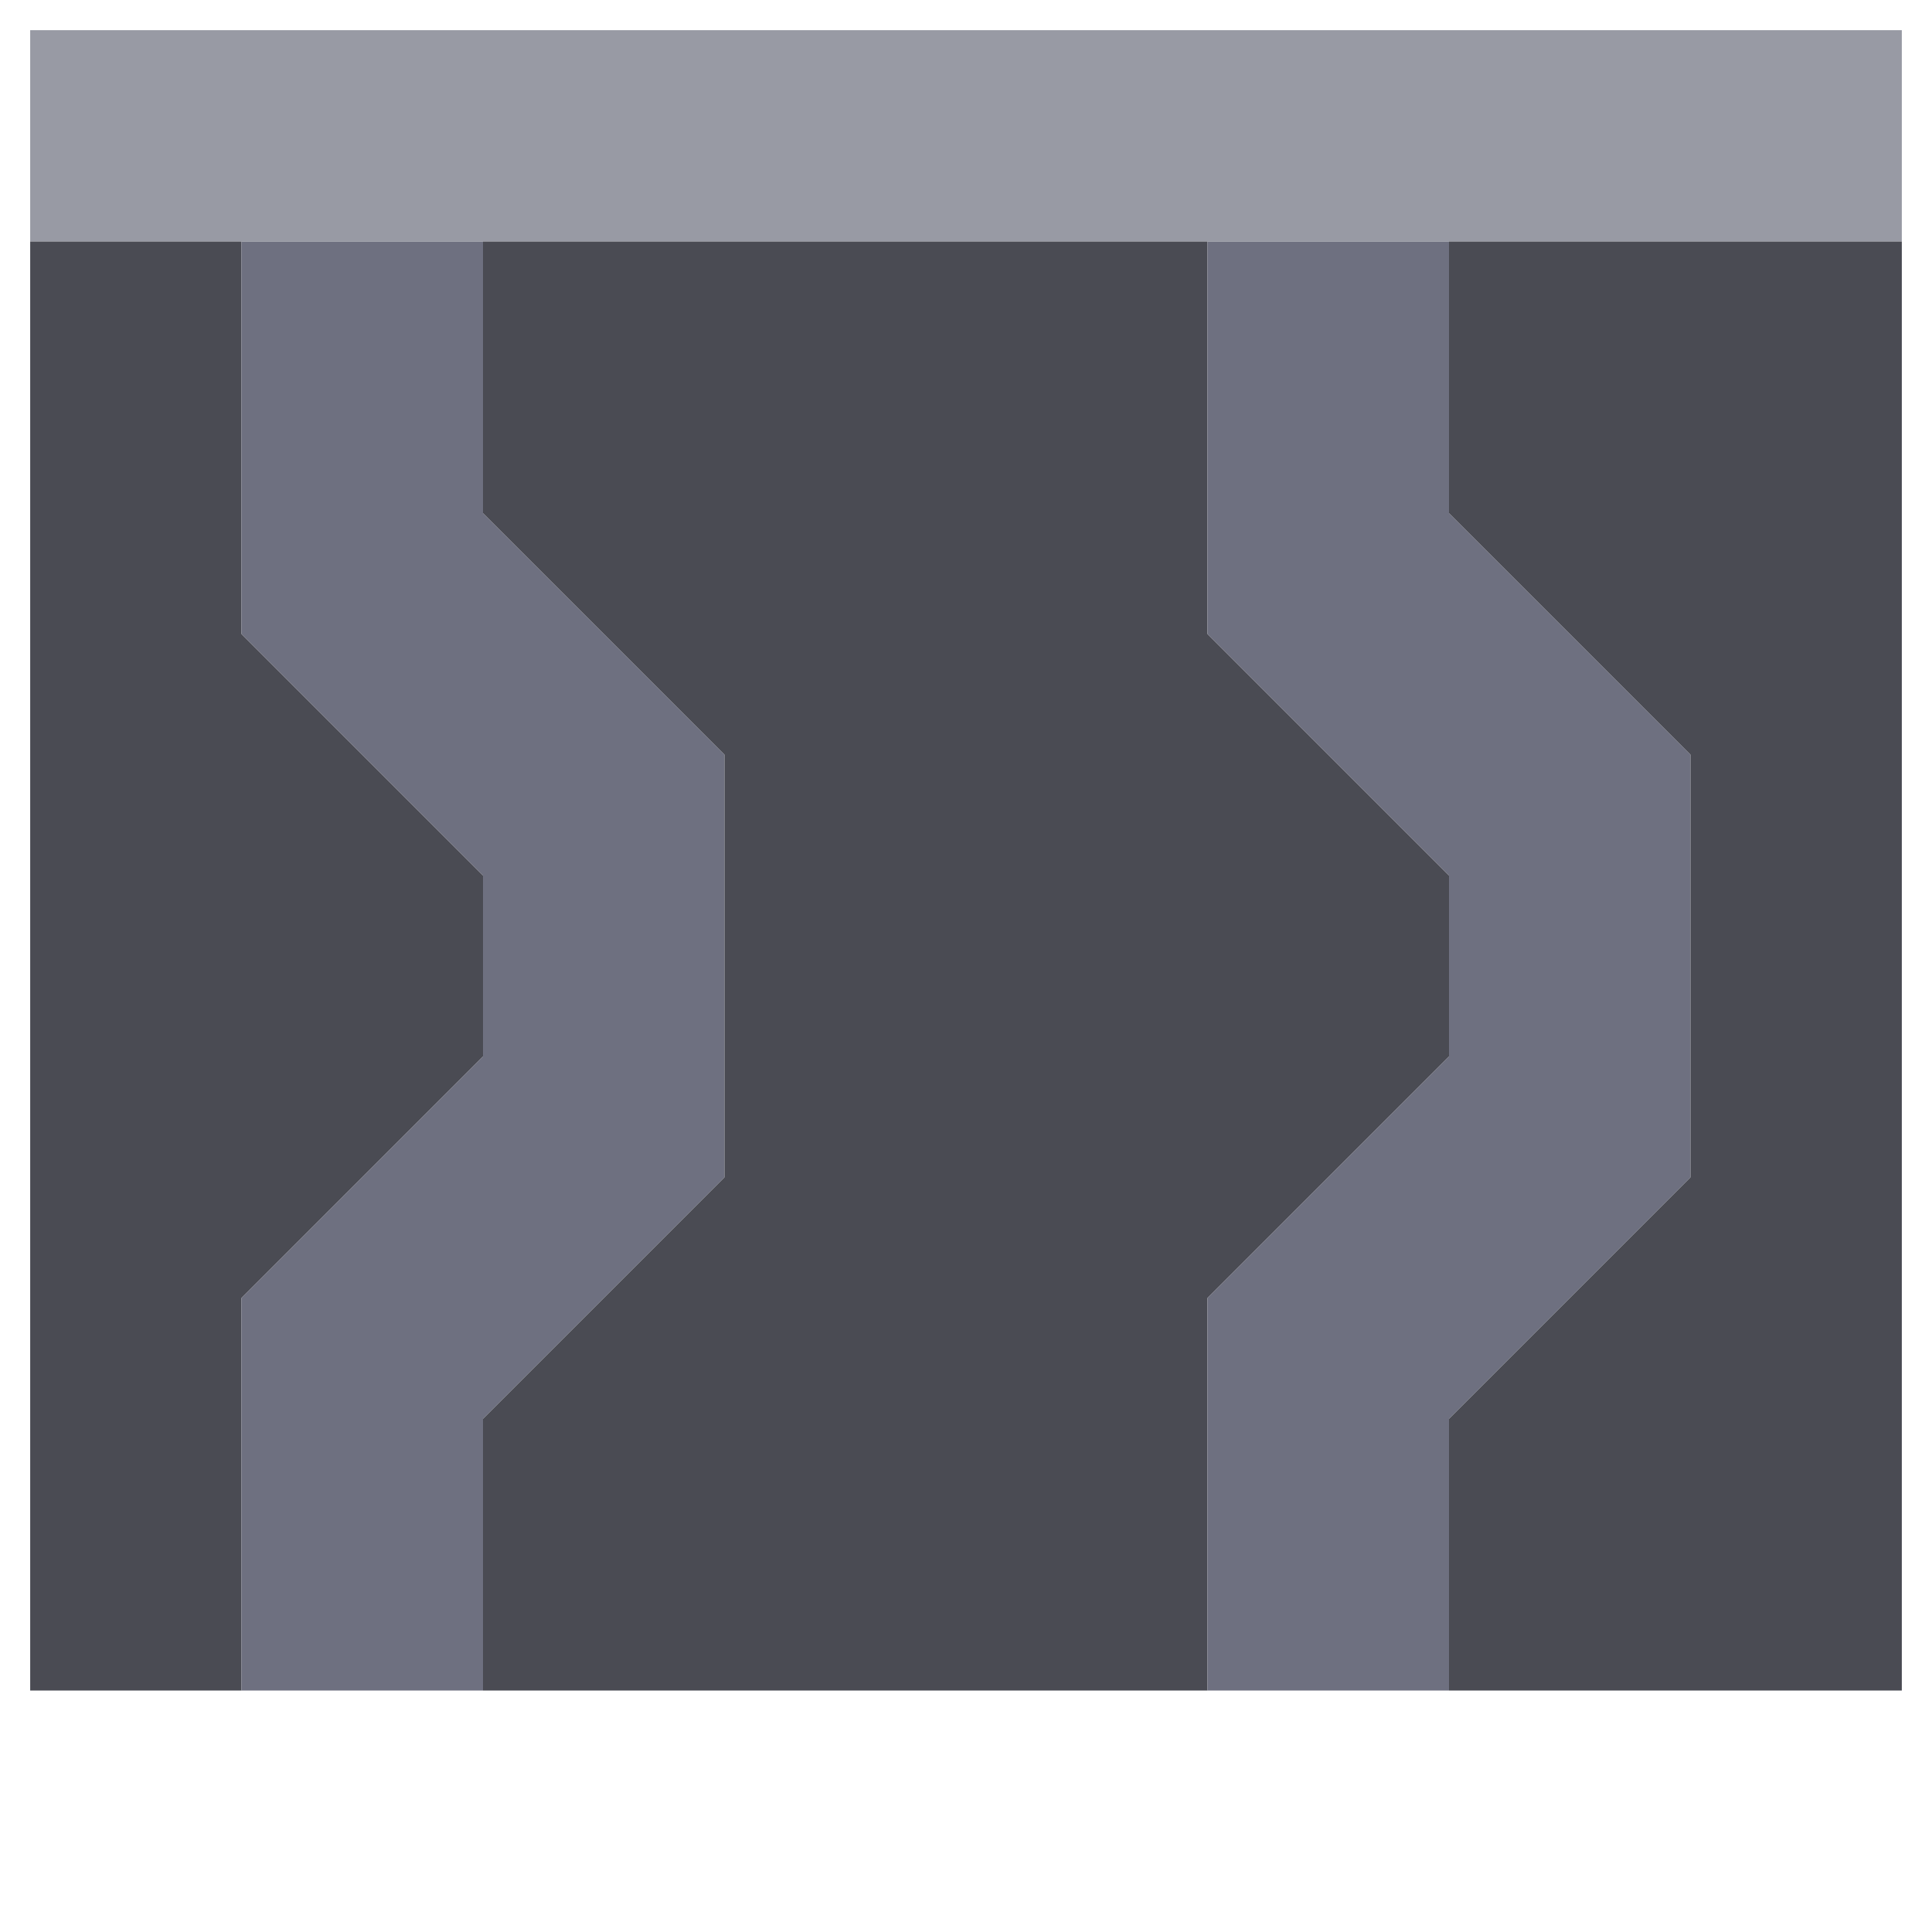 <svg xmlns="http://www.w3.org/2000/svg" width="32" height="32" style="fill-opacity:1;color-rendering:auto;color-interpolation:auto;text-rendering:auto;stroke:#000;stroke-linecap:square;stroke-miterlimit:10;shape-rendering:auto;stroke-opacity:1;fill:#000;stroke-dasharray:none;font-weight:400;stroke-width:1;font-family:&quot;Dialog&quot;;font-style:normal;stroke-linejoin:miter;font-size:12px;stroke-dashoffset:0;image-rendering:auto">
    <g style="stroke-linecap:round;fill:#989aa4;stroke:#989aa4">
        <path stroke="none" d="M.5 4V.5h31V4Z" style="stroke:none"/>
    </g>
    <g stroke="none" style="stroke-linecap:round;fill:#4a4b53;stroke:#4a4b53">
        <path d="M.5 28V4H4v6.5l4 4v3l-4 4V28Z" style="stroke:none"/>
        <path d="M4 10.5V4h4v4.5l4 4v7l-4 4V28H4v-6.5l4-4v-3Z" style="fill:#6e7080;stroke:none"/>
        <path d="M8 8.5V4h12v6.5l4 4v3l-4 4V28H8v-4.5l4-4v-7Z" style="stroke:none"/>
        <path d="M20 10.5V4h4v4.5l4 4v7l-4 4V28h-4v-6.5l4-4v-3Z" style="fill:#6e7080;stroke:none"/>
        <path d="M24 8.5V4h7.5v24H24v-4.5l4-4v-7Z" style="stroke:none"/>
    </g>
</svg>
